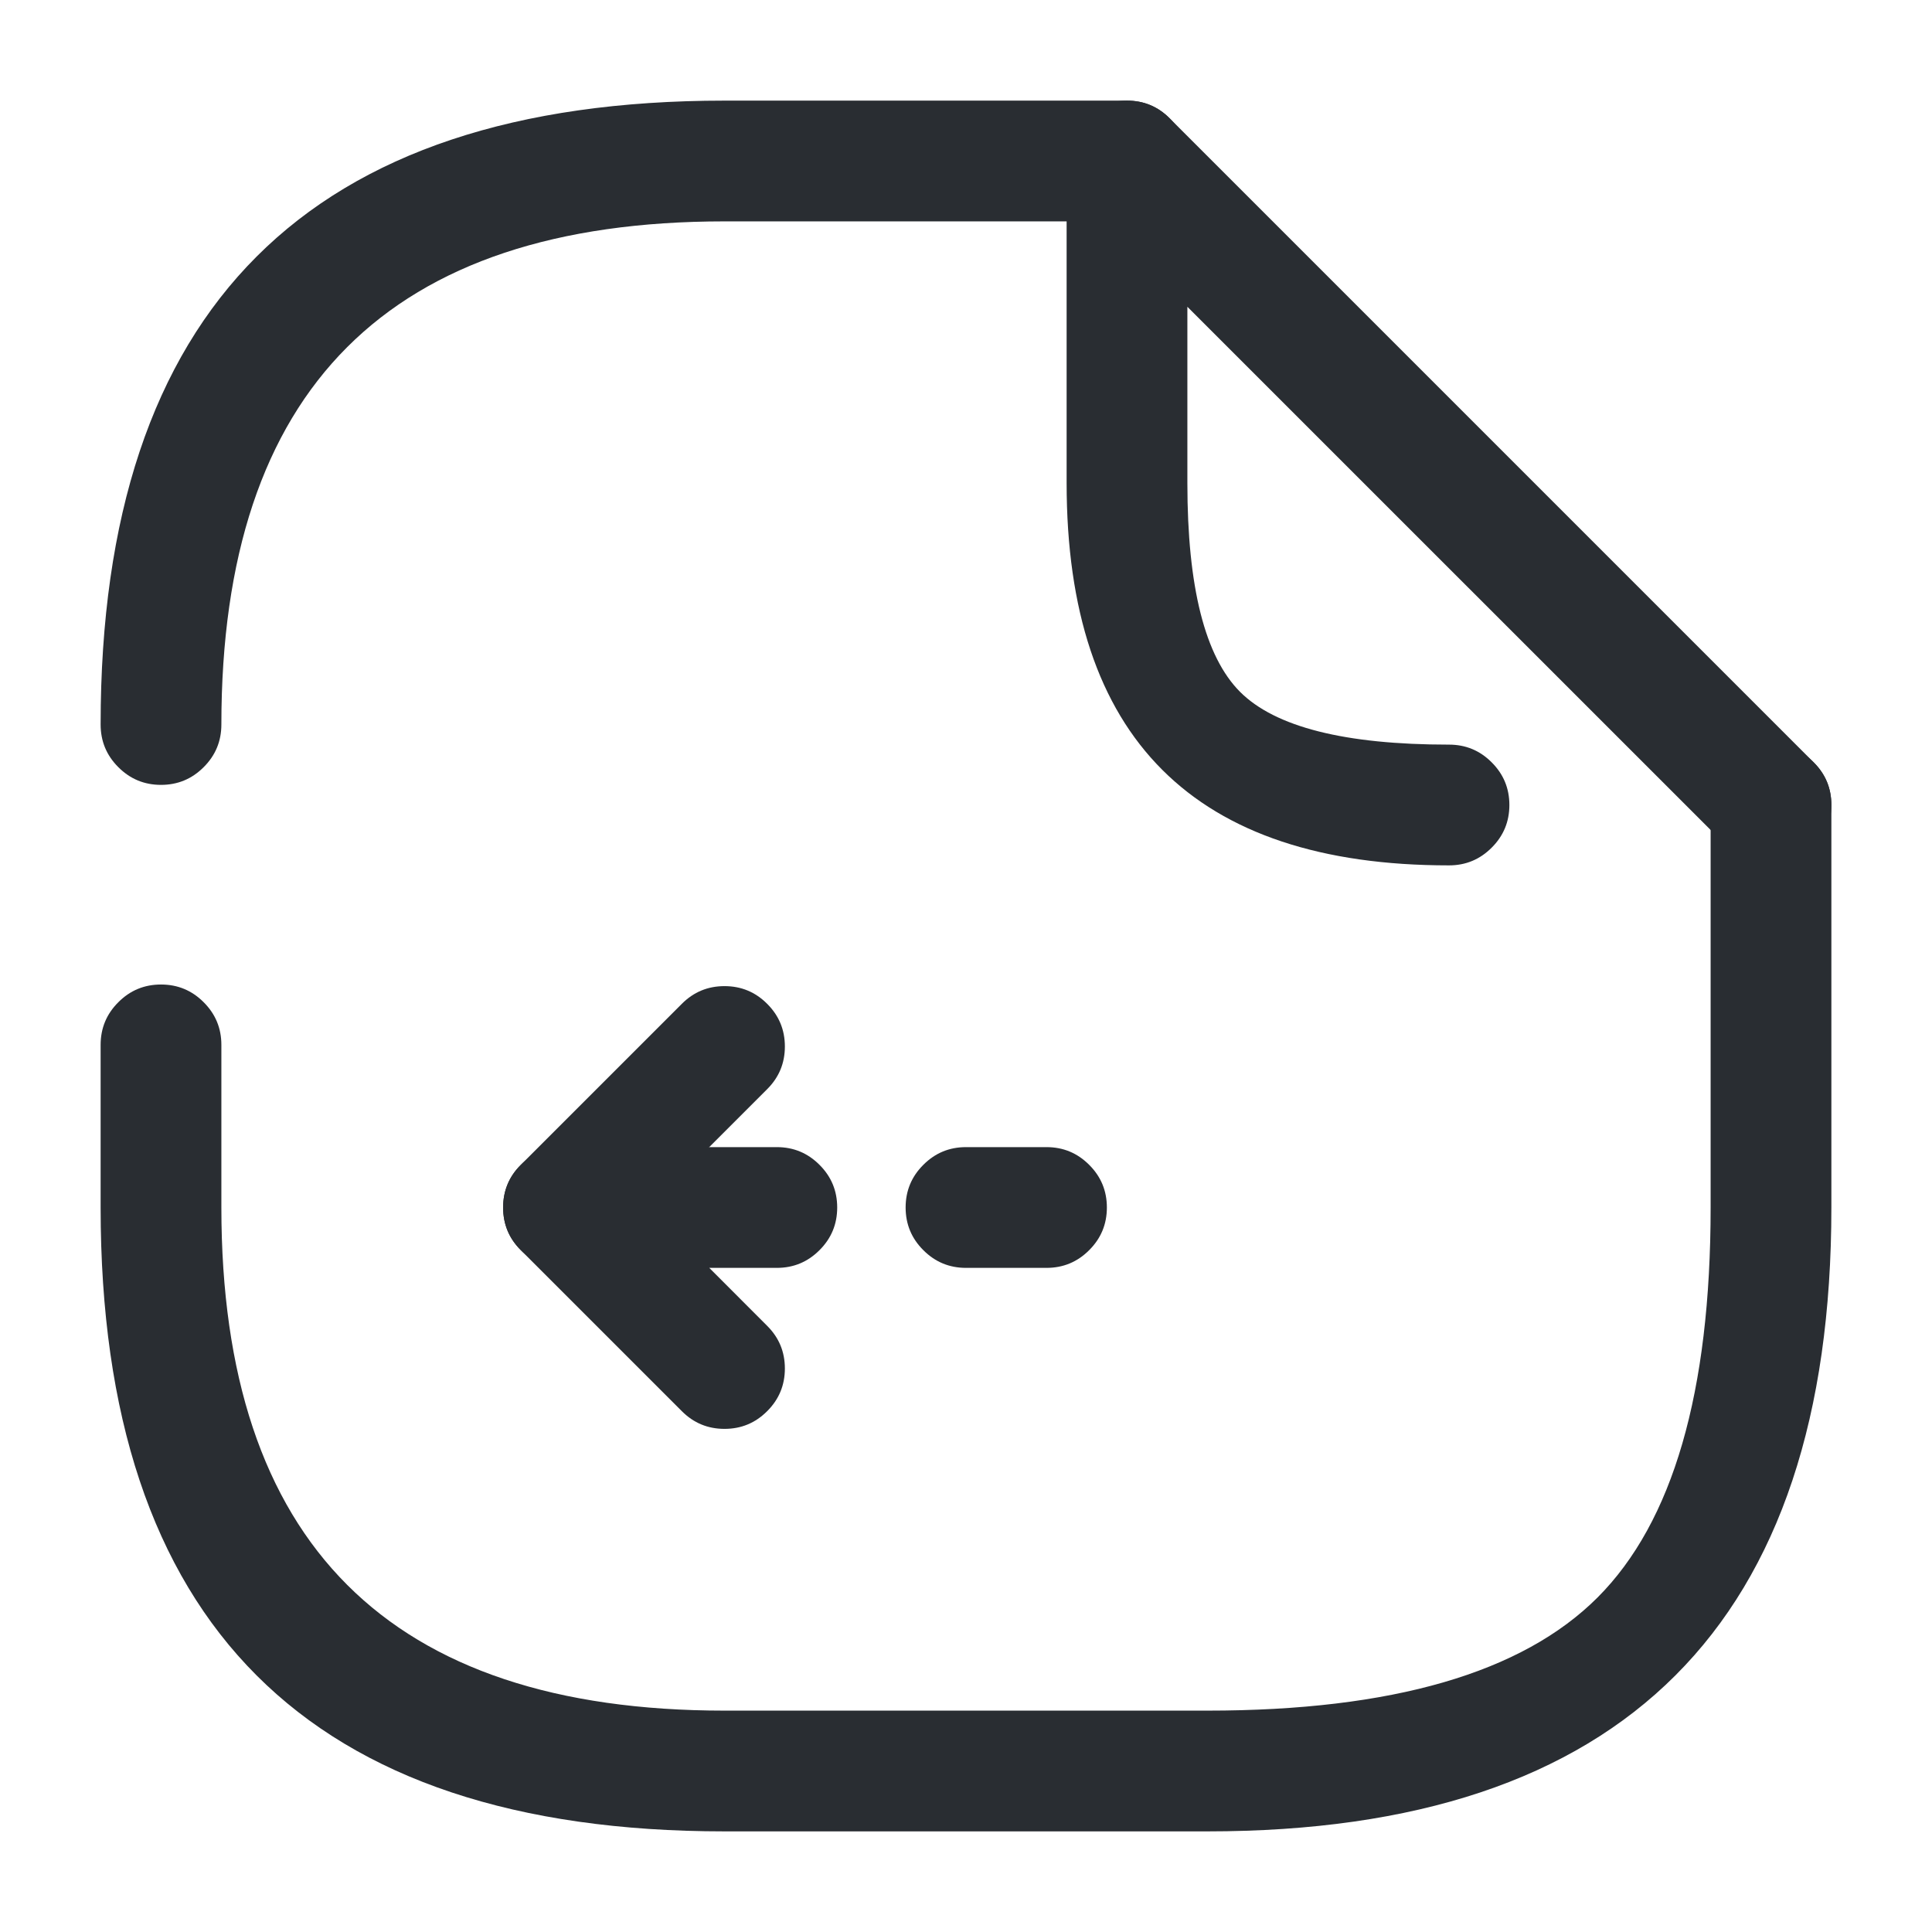 <svg xmlns="http://www.w3.org/2000/svg" width="24" height="24" viewBox="0 0 24 24">
  <defs/>
  <path fill="#292D32" d="M9.65,15.75 L8.811,15.75 L9.53,16.47 Q9.75,16.689 9.75,17 Q9.75,17.311 9.53,17.53 Q9.311,17.75 9,17.75 Q8.689,17.75 8.47,17.53 L6.47,15.53 Q6.25,15.311 6.25,15 Q6.25,14.689 6.47,14.47 Q6.689,14.25 7,14.25 L9.65,14.25 Q9.961,14.25 10.18,14.47 Q10.4,14.689 10.4,15 Q10.4,15.311 10.18,15.53 Q9.961,15.75 9.65,15.75 Z"/>
  <path fill="#292D32" d="M13,15.75 L12,15.75 Q11.689,15.75 11.47,15.53 Q11.25,15.311 11.25,15 Q11.25,14.689 11.47,14.47 Q11.689,14.25 12,14.25 L13,14.25 Q13.311,14.25 13.53,14.47 Q13.75,14.689 13.75,15 Q13.75,15.311 13.53,15.53 Q13.311,15.75 13,15.75 Z"/>
  <path fill="#292D32" d="M6.47,14.47 L8.47,12.47 Q8.689,12.25 9,12.25 Q9.311,12.25 9.53,12.47 Q9.75,12.689 9.75,13 Q9.75,13.311 9.53,13.53 L7.53,15.53 Q7.311,15.75 7,15.75 Q6.689,15.75 6.47,15.53 Q6.25,15.311 6.25,15 Q6.25,14.689 6.47,14.47 Z"/>
  <path fill="#292D32" d="M1.25,9 Q1.25,1.25 9,1.25 L14,1.25 Q14.311,1.25 14.53,1.47 Q14.75,1.689 14.75,2 Q14.75,2.311 14.53,2.53 Q14.311,2.75 14,2.75 L9,2.75 Q2.75,2.75 2.75,9 Q2.75,9.311 2.53,9.53 Q2.311,9.75 2,9.75 Q1.689,9.75 1.47,9.53 Q1.25,9.311 1.25,9 Z"/>
  <path fill="#292D32" d="M22.75,10 L22.75,15 Q22.75,22.75 15,22.75 L9,22.75 Q1.25,22.75 1.25,15 L1.25,12.98 Q1.25,12.669 1.47,12.45 Q1.689,12.23 2,12.23 Q2.311,12.23 2.53,12.45 Q2.75,12.669 2.75,12.98 L2.75,15 Q2.75,21.25 9,21.25 L15,21.25 Q18.439,21.25 19.845,19.845 Q21.25,18.439 21.25,15 L21.25,10 Q21.25,9.689 21.47,9.47 Q21.689,9.25 22,9.25 Q22.311,9.25 22.53,9.47 Q22.75,9.689 22.75,10 Z"/>
  <path fill="#292D32" d="M18,10.75 Q13.25,10.75 13.25,6 L13.25,2 Q13.25,1.689 13.47,1.47 Q13.689,1.25 14,1.25 Q14.311,1.25 14.53,1.47 L22.53,9.47 Q22.75,9.689 22.75,10 Q22.75,10.311 22.53,10.53 Q22.311,10.75 22,10.75 Q21.689,10.75 21.47,10.53 L14.75,3.811 L14.75,6 Q14.75,7.939 15.405,8.595 Q16.061,9.25 18,9.25 Q18.311,9.25 18.53,9.47 Q18.75,9.689 18.75,10 Q18.75,10.311 18.53,10.53 Q18.311,10.75 18,10.75 Z"/>
</svg>

